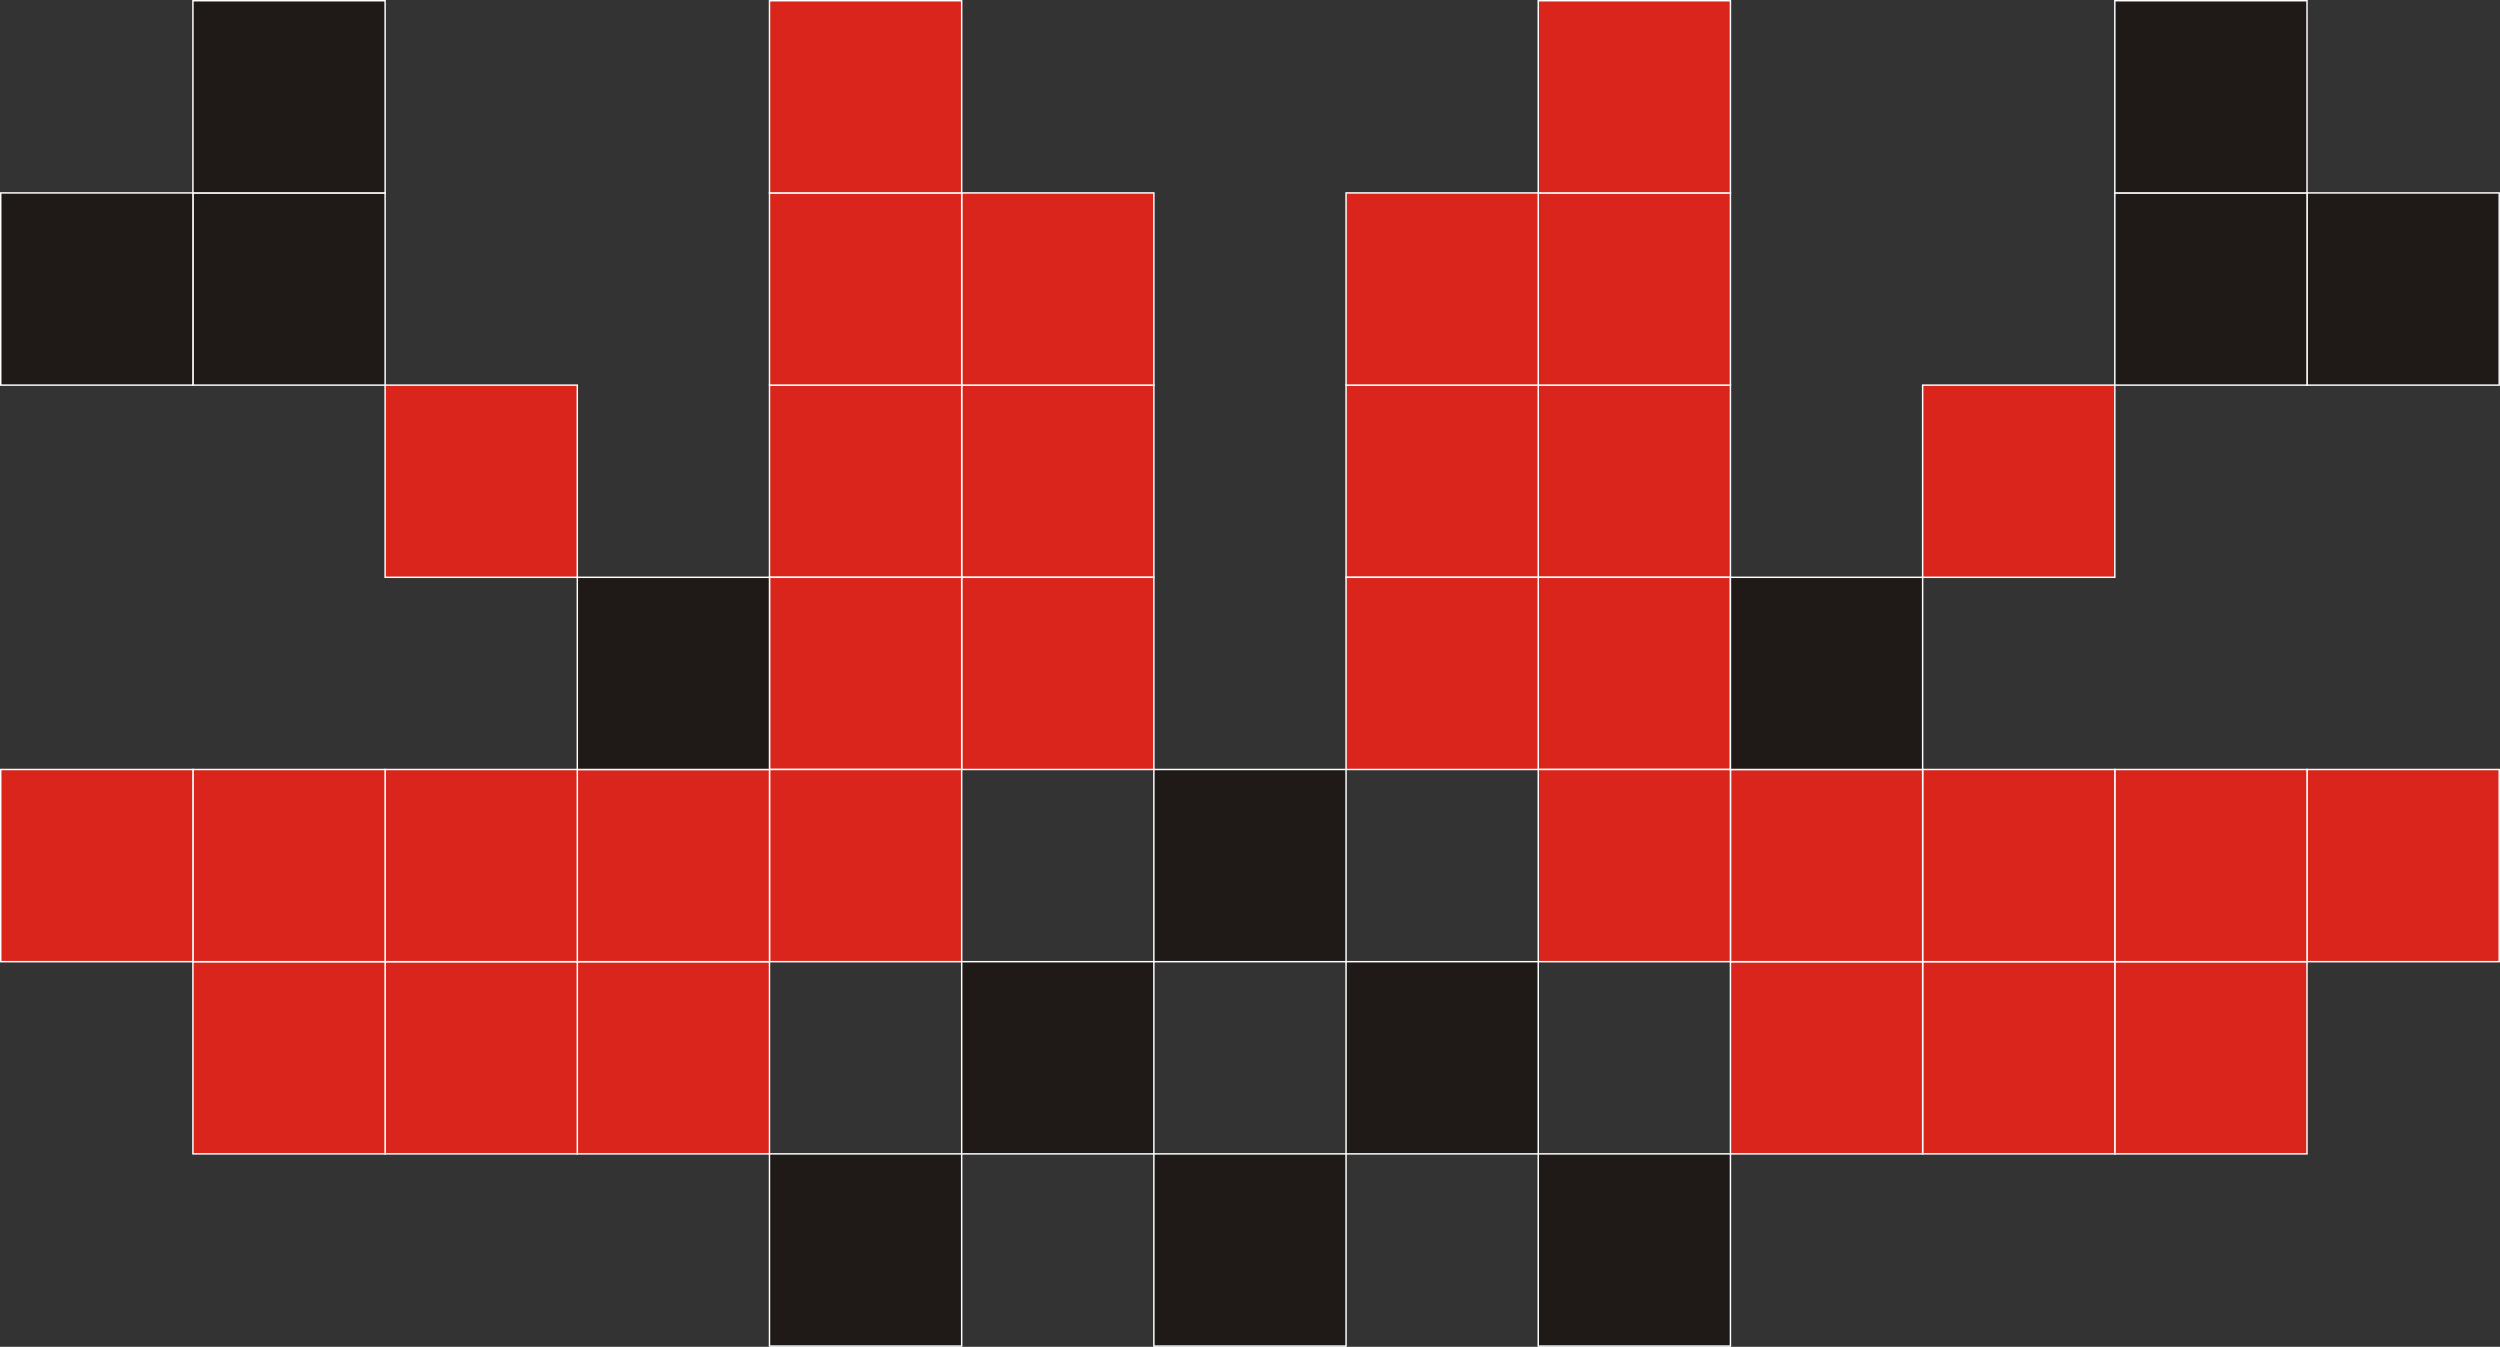 <svg
   xmlns:dc="http://purl.org/dc/elements/1.1/"
   xmlns:cc="http://creativecommons.org/ns#"
   xmlns:rdf="http://www.w3.org/1999/02/22-rdf-syntax-ns#"
   xmlns:svg="http://www.w3.org/2000/svg"
   xmlns="http://www.w3.org/2000/svg"
   version="1.1"
   width="100%"
   height="100%"
   viewBox="0 0 637 343.172">


  <rect x="0" y="0" width="637" height="343.172" fill="#333333" stroke="none"/>


  <g
     transform="translate(-58.753,-85.59)"
     id="layer1">

      <polygon
         points="110.038,20.038 110.038,30.038 100.038,30.038 100.038,20.038 "
         transform="matrix(4.897,0,0,4.897,58.753,85.59)"
         id="polygon3455"
         style="fill:#da251d;fill-rule:evenodd;stroke:#ffffff;stroke-width:0.076" />
      <polygon
         points="90.038,20.038 90.038,30.038 80.038,30.038 80.038,20.038 "
         transform="matrix(4.897,0,0,4.897,58.753,85.59)"
         id="polygon3457"
         style="fill:#da251d;fill-rule:evenodd;stroke:#ffffff;stroke-width:0.076" />
      <polygon
         points="80.038,20.038 80.038,30.038 70.038,30.038 70.038,20.038 "
         transform="matrix(4.897,0,0,4.897,58.753,85.59)"
         id="polygon3459"
         style="fill:#da251d;fill-rule:evenodd;stroke:#ffffff;stroke-width:0.076" />
      <polygon
         points="60.038,20.038 60.038,30.038 50.038,30.038 50.038,20.038 "
         transform="matrix(4.897,0,0,4.897,58.753,85.59)"
         id="polygon3461"
         style="fill:#da251d;fill-rule:evenodd;stroke:#ffffff;stroke-width:0.076" />
      <polygon
         points="50.038,20.038 50.038,30.038 40.038,30.038 40.038,20.038 "
         transform="matrix(4.897,0,0,4.897,58.753,85.59)"
         id="polygon3463"
         style="fill:#da251d;fill-rule:evenodd;stroke:#ffffff;stroke-width:0.076" />
      <polygon
         points="30.038,20.038 30.038,30.038 20.038,30.038 20.038,20.038 "
         transform="matrix(4.897,0,0,4.897,58.753,85.59)"
         id="polygon3465"
         style="fill:#da251d;fill-rule:evenodd;stroke:#ffffff;stroke-width:0.076" />
      <polygon
         points="90.038,10.038 90.038,20.038 80.038,20.038 80.038,10.038 "
         transform="matrix(4.897,0,0,4.897,58.753,85.59)"
         id="polygon3467"
         style="fill:#da251d;fill-rule:evenodd;stroke:#ffffff;stroke-width:0.076" />
      <polygon
         points="80.038,10.038 80.038,20.038 70.038,20.038 70.038,10.038 "
         transform="matrix(4.897,0,0,4.897,58.753,85.59)"
         id="polygon3469"
         style="fill:#da251d;fill-rule:evenodd;stroke:#ffffff;stroke-width:0.076" />
      <polygon
         points="60.038,10.038 60.038,20.038 50.038,20.038 50.038,10.038 "
         transform="matrix(4.897,0,0,4.897,58.753,85.59)"
         id="polygon3471"
         style="fill:#da251d;fill-rule:evenodd;stroke:#ffffff;stroke-width:0.076" />
      <polygon
         points="50.038,10.038 50.038,20.038 40.038,20.038 40.038,10.038 "
         transform="matrix(4.897,0,0,4.897,58.753,85.59)"
         id="polygon3473"
         style="fill:#da251d;fill-rule:evenodd;stroke:#ffffff;stroke-width:0.076" />
      <polygon
         points="120.038,50.038 120.038,60.038 110.038,60.038 110.038,50.038 "
         transform="matrix(4.897,0,0,4.897,58.753,85.59)"
         id="polygon3475"
         style="fill:#da251d;fill-rule:evenodd;stroke:#ffffff;stroke-width:0.076" />
      <polygon
         points="110.038,50.038 110.038,60.038 100.038,60.038 100.038,50.038 "
         transform="matrix(4.897,0,0,4.897,58.753,85.59)"
         id="polygon3477"
         style="fill:#da251d;fill-rule:evenodd;stroke:#ffffff;stroke-width:0.076" />
      <polygon
         points="100.038,50.038 100.038,60.038 90.038,60.038 90.038,50.038 "
         transform="matrix(4.897,0,0,4.897,58.753,85.59)"
         id="polygon3479"
         style="fill:#da251d;fill-rule:evenodd;stroke:#ffffff;stroke-width:0.076" />
      <polygon
         points="40.038,50.038 40.038,60.038 30.038,60.038 30.038,50.038 "
         transform="matrix(4.897,0,0,4.897,58.753,85.59)"
         id="polygon3481"
         style="fill:#da251d;fill-rule:evenodd;stroke:#ffffff;stroke-width:0.076" />
      <polygon
         points="30.038,50.038 30.038,60.038 20.038,60.038 20.038,50.038 "
         transform="matrix(4.897,0,0,4.897,58.753,85.59)"
         id="polygon3483"
         style="fill:#da251d;fill-rule:evenodd;stroke:#ffffff;stroke-width:0.076" />
      <polygon
         points="20.038,50.038 20.038,60.038 10.038,60.038 10.038,50.038 "
         transform="matrix(4.897,0,0,4.897,58.753,85.59)"
         id="polygon3485"
         style="fill:#da251d;fill-rule:evenodd;stroke:#ffffff;stroke-width:0.076" />
      <polygon
         points="90.038,30.038 90.038,40.038 80.038,40.038 80.038,30.038 "
         transform="matrix(4.897,0,0,4.897,58.753,85.59)"
         id="polygon3519"
         style="fill:#da251d;fill-rule:evenodd;stroke:#ffffff;stroke-width:0.076" />
      <polygon
         points="80.038,30.038 80.038,40.038 70.038,40.038 70.038,30.038 "
         transform="matrix(4.897,0,0,4.897,58.753,85.59)"
         id="polygon3521"
         style="fill:#da251d;fill-rule:evenodd;stroke:#ffffff;stroke-width:0.076" />
      <polygon
         points="60.038,30.038 60.038,40.038 50.038,40.038 50.038,30.038 "
         transform="matrix(4.897,0,0,4.897,58.753,85.59)"
         id="polygon3523"
         style="fill:#da251d;fill-rule:evenodd;stroke:#ffffff;stroke-width:0.076" />
      <polygon
         points="50.038,30.038 50.038,40.038 40.038,40.038 40.038,30.038 "
         transform="matrix(4.897,0,0,4.897,58.753,85.59)"
         id="polygon3525"
         style="fill:#da251d;fill-rule:evenodd;stroke:#ffffff;stroke-width:0.076" />
      <polygon
         points="90.038,0.038 90.038,10.038 80.038,10.038 80.038,0.038 "
         transform="matrix(4.897,0,0,4.897,58.753,85.59)"
         id="polygon3539"
         style="fill:#da251d;fill-rule:evenodd;stroke:#ffffff;stroke-width:0.076" />
      <polygon
         points="50.038,0.038 50.038,10.038 40.038,10.038 40.038,0.038 "
         transform="matrix(4.897,0,0,4.897,58.753,85.59)"
         id="polygon3541"
         style="fill:#da251d;fill-rule:evenodd;stroke:#ffffff;stroke-width:0.076" />
      <polygon
         points="130.038,40.038 130.038,50.038 120.038,50.038 120.038,40.038 "
         transform="matrix(4.897,0,0,4.897,58.753,85.59)"
         id="polygon3543"
         style="fill:#da251d;fill-rule:evenodd;stroke:#ffffff;stroke-width:0.076" />
      <polygon
         points="120.038,40.038 120.038,50.038 110.038,50.038 110.038,40.038 "
         transform="matrix(4.897,0,0,4.897,58.753,85.59)"
         id="polygon3545"
         style="fill:#da251d;fill-rule:evenodd;stroke:#ffffff;stroke-width:0.076" />
      <polygon
         points="110.038,40.038 110.038,50.038 100.038,50.038 100.038,40.038 "
         transform="matrix(4.897,0,0,4.897,58.753,85.59)"
         id="polygon3547"
         style="fill:#da251d;fill-rule:evenodd;stroke:#ffffff;stroke-width:0.076" />
      <polygon
         points="100.038,40.038 100.038,50.038 90.038,50.038 90.038,40.038 "
         transform="matrix(4.897,0,0,4.897,58.753,85.59)"
         id="polygon3549"
         style="fill:#da251d;fill-rule:evenodd;stroke:#ffffff;stroke-width:0.076" />
      <polygon
         points="90.038,40.038 90.038,50.038 80.038,50.038 80.038,40.038 "
         transform="matrix(4.897,0,0,4.897,58.753,85.59)"
         id="polygon3551"
         style="fill:#da251d;fill-rule:evenodd;stroke:#ffffff;stroke-width:0.076" />
      <polygon
         points="50.038,40.038 50.038,50.038 40.038,50.038 40.038,40.038 "
         transform="matrix(4.897,0,0,4.897,58.753,85.59)"
         id="polygon3553"
         style="fill:#da251d;fill-rule:evenodd;stroke:#ffffff;stroke-width:0.076" />
      <polygon
         points="40.038,40.038 40.038,50.038 30.038,50.038 30.038,40.038 "
         transform="matrix(4.897,0,0,4.897,58.753,85.59)"
         id="polygon3555"
         style="fill:#da251d;fill-rule:evenodd;stroke:#ffffff;stroke-width:0.076" />
      <polygon
         points="30.038,40.038 30.038,50.038 20.038,50.038 20.038,40.038 "
         transform="matrix(4.897,0,0,4.897,58.753,85.59)"
         id="polygon3557"
         style="fill:#da251d;fill-rule:evenodd;stroke:#ffffff;stroke-width:0.076" />
      <polygon
         points="20.038,40.038 20.038,50.038 10.038,50.038 10.038,40.038 "
         transform="matrix(4.897,0,0,4.897,58.753,85.59)"
         id="polygon3559"
         style="fill:#da251d;fill-rule:evenodd;stroke:#ffffff;stroke-width:0.076" />
      <polygon
         points="10.038,40.038 10.038,50.038 0.038,50.038 0.038,40.038 "
         transform="matrix(4.897,0,0,4.897,58.753,85.59)"
         id="polygon3561"
         style="fill:#da251d;fill-rule:evenodd;stroke:#ffffff;stroke-width:0.076" />
      <polygon
         points="80.038,70.038 80.038,60.038 90.038,60.038 90.038,70.038 "
         transform="matrix(4.897,0,0,4.897,58.753,85.59)"
         id="_87581928"
         style="fill:#1f1a17;fill-rule:evenodd;stroke:#ffffff;stroke-width:0.076" />
      <polygon
         points="60.038,70.038 60.038,60.038 70.038,60.038 70.038,70.038 "
         transform="matrix(4.897,0,0,4.897,58.753,85.59)"
         id="_87581784"
         style="fill:#1f1a17;fill-rule:evenodd;stroke:#ffffff;stroke-width:0.076" />
      <polygon
         points="40.038,70.038 40.038,60.038 50.038,60.038 50.038,70.038 "
         transform="matrix(4.897,0,0,4.897,58.753,85.59)"
         id="_87581472"
         style="fill:#1f1a17;fill-rule:evenodd;stroke:#ffffff;stroke-width:0.076" />
      <polygon
         points="120.038,20.038 120.038,10.038 130.038,10.038 130.038,20.038 "
         transform="matrix(4.897,0,0,4.897,58.753,85.59)"
         id="_87581952"
         style="fill:#1f1a17;fill-rule:evenodd;stroke:#ffffff;stroke-width:0.076" />
      <polygon
         points="110.038,20.038 110.038,10.038 120.038,10.038 120.038,20.038 "
         transform="matrix(4.897,0,0,4.897,58.753,85.59)"
         id="_87581736"
         style="fill:#1f1a17;fill-rule:evenodd;stroke:#ffffff;stroke-width:0.076" />
      <polygon
         points="10.038,20.038 10.038,10.038 20.038,10.038 20.038,20.038 "
         transform="matrix(4.897,0,0,4.897,58.753,85.59)"
         id="_87581520"
         style="fill:#1f1a17;fill-rule:evenodd;stroke:#ffffff;stroke-width:0.076" />
      <polygon
         points="0.038,20.038 0.038,10.038 10.038,10.038 10.038,20.038 "
         transform="matrix(4.897,0,0,4.897,58.753,85.59)"
         id="_82353912"
         style="fill:#1f1a17;fill-rule:evenodd;stroke:#ffffff;stroke-width:0.076" />
      <polygon
         points="70.038,60.038 70.038,50.038 80.038,50.038 80.038,60.038 "
         transform="matrix(4.897,0,0,4.897,58.753,85.59)"
         id="_82354080"
         style="fill:#1f1a17;fill-rule:evenodd;stroke:#ffffff;stroke-width:0.076" />
      <polygon
         points="50.038,60.038 50.038,50.038 60.038,50.038 60.038,60.038 "
         transform="matrix(4.897,0,0,4.897,58.753,85.59)"
         id="_82353840"
         style="fill:#1f1a17;fill-rule:evenodd;stroke:#ffffff;stroke-width:0.076" />
      <polygon
         points="90.038,40.038 90.038,30.038 100.038,30.038 100.038,40.038 "
         transform="matrix(4.897,0,0,4.897,58.753,85.59)"
         id="_87977832"
         style="fill:#1f1a17;fill-rule:evenodd;stroke:#ffffff;stroke-width:0.076" />
      <polygon
         points="30.038,40.038 30.038,30.038 40.038,30.038 40.038,40.038 "
         transform="matrix(4.897,0,0,4.897,58.753,85.59)"
         id="_87977904"
         style="fill:#1f1a17;fill-rule:evenodd;stroke:#ffffff;stroke-width:0.076" />
      <polygon
         points="110.038,10.038 110.038,0.038 120.038,0.038 120.038,10.038 "
         transform="matrix(4.897,0,0,4.897,58.753,85.59)"
         id="_87978120"
         style="fill:#1f1a17;fill-rule:evenodd;stroke:#ffffff;stroke-width:0.076" />
      <polygon
         points="10.038,10.038 10.038,0.038 20.038,0.038 20.038,10.038 "
         transform="matrix(4.897,0,0,4.897,58.753,85.59)"
         id="_87978192"
         style="fill:#1f1a17;fill-rule:evenodd;stroke:#ffffff;stroke-width:0.076" />
      <polygon
         points="60.038,50.038 60.038,40.038 70.038,40.038 70.038,50.038 "
         transform="matrix(4.897,0,0,4.897,58.753,85.59)"
         id="_87978264"
         style="fill:#1f1a17;fill-rule:evenodd;stroke:#ffffff;stroke-width:0.076" />
  </g>

</svg>
